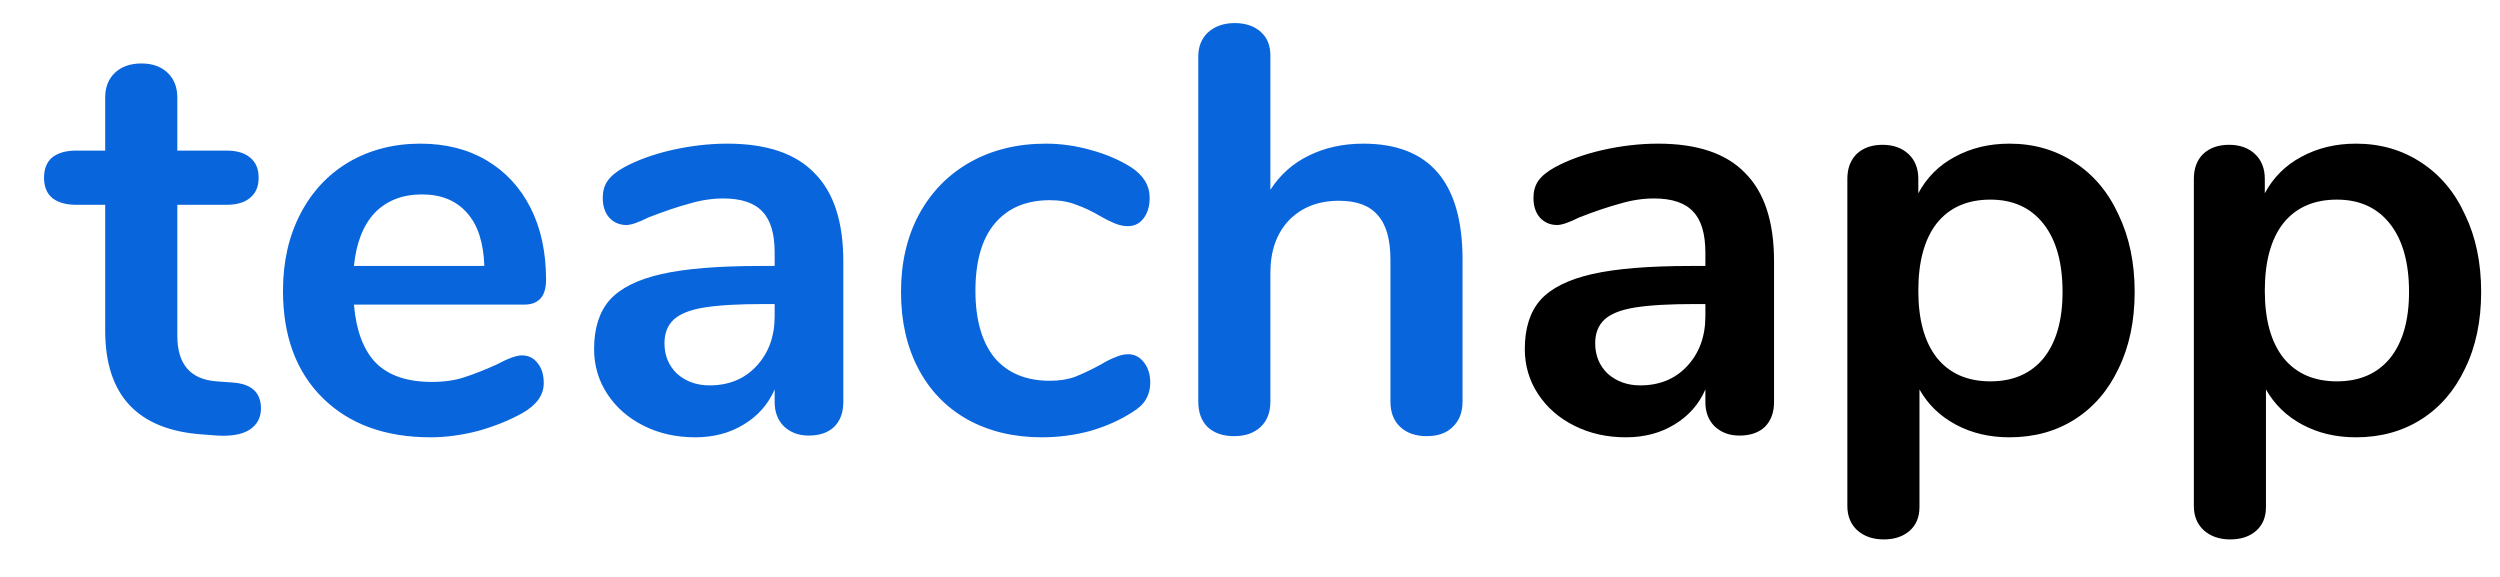<svg width="52" height="12" viewBox="0 0 52 12" fill="none" xmlns="http://www.w3.org/2000/svg">
<path d="M4.828 7.956C5.228 7.98 5.428 8.16 5.428 8.496C5.428 8.688 5.348 8.836 5.188 8.94C5.036 9.036 4.816 9.076 4.528 9.06L4.204 9.036C2.86 8.94 2.188 8.22 2.188 6.876V4.26H1.588C1.372 4.26 1.204 4.212 1.084 4.116C0.972 4.02 0.916 3.88 0.916 3.696C0.916 3.512 0.972 3.372 1.084 3.276C1.204 3.18 1.372 3.132 1.588 3.132H2.188V2.028C2.188 1.812 2.256 1.64 2.392 1.512C2.528 1.384 2.712 1.32 2.944 1.32C3.168 1.32 3.348 1.384 3.484 1.512C3.62 1.64 3.688 1.812 3.688 2.028V3.132H4.708C4.924 3.132 5.088 3.18 5.2 3.276C5.32 3.372 5.38 3.512 5.38 3.696C5.38 3.88 5.32 4.02 5.2 4.116C5.088 4.212 4.924 4.26 4.708 4.26H3.688V6.984C3.688 7.576 3.96 7.892 4.504 7.932L4.828 7.956ZM10.854 7.392C10.99 7.392 11.098 7.444 11.178 7.548C11.266 7.652 11.31 7.792 11.31 7.968C11.31 8.216 11.162 8.424 10.866 8.592C10.594 8.744 10.286 8.868 9.942 8.964C9.598 9.052 9.27 9.096 8.958 9.096C8.014 9.096 7.266 8.824 6.714 8.28C6.162 7.736 5.886 6.992 5.886 6.048C5.886 5.448 6.006 4.916 6.246 4.452C6.486 3.988 6.822 3.628 7.254 3.372C7.694 3.116 8.19 2.988 8.742 2.988C9.27 2.988 9.73 3.104 10.122 3.336C10.514 3.568 10.818 3.896 11.034 4.32C11.25 4.744 11.358 5.244 11.358 5.82C11.358 6.164 11.206 6.336 10.902 6.336H7.362C7.41 6.888 7.566 7.296 7.83 7.56C8.094 7.816 8.478 7.944 8.982 7.944C9.238 7.944 9.462 7.912 9.654 7.848C9.854 7.784 10.078 7.696 10.326 7.584C10.566 7.456 10.742 7.392 10.854 7.392ZM8.778 4.044C8.37 4.044 8.042 4.172 7.794 4.428C7.554 4.684 7.41 5.052 7.362 5.532H10.074C10.058 5.044 9.938 4.676 9.714 4.428C9.49 4.172 9.178 4.044 8.778 4.044ZM15.129 2.988C15.945 2.988 16.549 3.192 16.941 3.6C17.341 4 17.541 4.612 17.541 5.436V8.364C17.541 8.58 17.477 8.752 17.349 8.88C17.221 9 17.045 9.06 16.821 9.06C16.613 9.06 16.441 8.996 16.305 8.868C16.177 8.74 16.113 8.572 16.113 8.364V8.1C15.977 8.412 15.761 8.656 15.465 8.832C15.177 9.008 14.841 9.096 14.457 9.096C14.065 9.096 13.709 9.016 13.389 8.856C13.069 8.696 12.817 8.476 12.633 8.196C12.449 7.916 12.357 7.604 12.357 7.26C12.357 6.828 12.465 6.488 12.681 6.24C12.905 5.992 13.265 5.812 13.761 5.7C14.257 5.588 14.941 5.532 15.813 5.532H16.113V5.256C16.113 4.864 16.029 4.58 15.861 4.404C15.693 4.22 15.421 4.128 15.045 4.128C14.813 4.128 14.577 4.164 14.337 4.236C14.097 4.3 13.813 4.396 13.485 4.524C13.277 4.628 13.125 4.68 13.029 4.68C12.885 4.68 12.765 4.628 12.669 4.524C12.581 4.42 12.537 4.284 12.537 4.116C12.537 3.98 12.569 3.864 12.633 3.768C12.705 3.664 12.821 3.568 12.981 3.48C13.261 3.328 13.593 3.208 13.977 3.12C14.369 3.032 14.753 2.988 15.129 2.988ZM14.757 8.016C15.157 8.016 15.481 7.884 15.729 7.62C15.985 7.348 16.113 7 16.113 6.576V6.324H15.897C15.361 6.324 14.945 6.348 14.649 6.396C14.353 6.444 14.141 6.528 14.013 6.648C13.885 6.768 13.821 6.932 13.821 7.14C13.821 7.396 13.909 7.608 14.085 7.776C14.269 7.936 14.493 8.016 14.757 8.016ZM21.669 9.096C21.085 9.096 20.569 8.972 20.121 8.724C19.681 8.476 19.341 8.124 19.101 7.668C18.861 7.212 18.741 6.68 18.741 6.072C18.741 5.464 18.865 4.928 19.113 4.464C19.369 3.992 19.725 3.628 20.181 3.372C20.637 3.116 21.161 2.988 21.753 2.988C22.065 2.988 22.377 3.032 22.689 3.12C23.009 3.208 23.289 3.328 23.529 3.48C23.785 3.648 23.913 3.86 23.913 4.116C23.913 4.292 23.869 4.436 23.781 4.548C23.701 4.652 23.593 4.704 23.457 4.704C23.369 4.704 23.277 4.684 23.181 4.644C23.085 4.604 22.989 4.556 22.893 4.5C22.717 4.396 22.549 4.316 22.389 4.26C22.229 4.196 22.045 4.164 21.837 4.164C21.341 4.164 20.957 4.328 20.685 4.656C20.421 4.976 20.289 5.44 20.289 6.048C20.289 6.648 20.421 7.112 20.685 7.44C20.957 7.76 21.341 7.92 21.837 7.92C22.037 7.92 22.213 7.892 22.365 7.836C22.525 7.772 22.701 7.688 22.893 7.584C23.013 7.512 23.117 7.46 23.205 7.428C23.293 7.388 23.381 7.368 23.469 7.368C23.597 7.368 23.705 7.424 23.793 7.536C23.881 7.648 23.925 7.788 23.925 7.956C23.925 8.092 23.893 8.212 23.829 8.316C23.773 8.412 23.677 8.5 23.541 8.58C23.293 8.74 23.005 8.868 22.677 8.964C22.349 9.052 22.013 9.096 21.669 9.096ZM28.357 2.988C29.733 2.988 30.421 3.792 30.421 5.4V8.352C30.421 8.576 30.352 8.752 30.216 8.88C30.088 9.008 29.909 9.072 29.677 9.072C29.445 9.072 29.261 9.008 29.125 8.88C28.988 8.752 28.921 8.576 28.921 8.352V5.4C28.921 4.976 28.832 4.668 28.657 4.476C28.488 4.276 28.221 4.176 27.852 4.176C27.421 4.176 27.073 4.312 26.808 4.584C26.552 4.856 26.424 5.22 26.424 5.676V8.352C26.424 8.576 26.357 8.752 26.221 8.88C26.084 9.008 25.901 9.072 25.669 9.072C25.436 9.072 25.253 9.008 25.116 8.88C24.988 8.752 24.924 8.576 24.924 8.352V1.176C24.924 0.968 24.992 0.8 25.128 0.672C25.273 0.544 25.456 0.48 25.68 0.48C25.904 0.48 26.084 0.54 26.221 0.66C26.357 0.78 26.424 0.944 26.424 1.152V3.948C26.625 3.636 26.889 3.4 27.216 3.24C27.552 3.072 27.933 2.988 28.357 2.988Z" fill="#0965DB"/>
<path d="M34.488 2.988C35.304 2.988 35.908 3.192 36.3 3.6C36.7 4 36.9 4.612 36.9 5.436V8.364C36.9 8.58 36.836 8.752 36.708 8.88C36.58 9 36.404 9.06 36.18 9.06C35.972 9.06 35.8 8.996 35.664 8.868C35.536 8.74 35.472 8.572 35.472 8.364V8.1C35.336 8.412 35.12 8.656 34.824 8.832C34.536 9.008 34.2 9.096 33.816 9.096C33.424 9.096 33.068 9.016 32.748 8.856C32.428 8.696 32.176 8.476 31.992 8.196C31.808 7.916 31.716 7.604 31.716 7.26C31.716 6.828 31.824 6.488 32.04 6.24C32.264 5.992 32.624 5.812 33.12 5.7C33.616 5.588 34.3 5.532 35.172 5.532H35.472V5.256C35.472 4.864 35.388 4.58 35.22 4.404C35.052 4.22 34.78 4.128 34.404 4.128C34.172 4.128 33.936 4.164 33.696 4.236C33.456 4.3 33.172 4.396 32.844 4.524C32.636 4.628 32.484 4.68 32.388 4.68C32.244 4.68 32.124 4.628 32.028 4.524C31.94 4.42 31.896 4.284 31.896 4.116C31.896 3.98 31.928 3.864 31.992 3.768C32.064 3.664 32.18 3.568 32.34 3.48C32.62 3.328 32.952 3.208 33.336 3.12C33.728 3.032 34.112 2.988 34.488 2.988ZM34.116 8.016C34.516 8.016 34.84 7.884 35.088 7.62C35.344 7.348 35.472 7 35.472 6.576V6.324H35.256C34.72 6.324 34.304 6.348 34.008 6.396C33.712 6.444 33.5 6.528 33.372 6.648C33.244 6.768 33.18 6.932 33.18 7.14C33.18 7.396 33.268 7.608 33.444 7.776C33.628 7.936 33.852 8.016 34.116 8.016ZM41.797 2.988C42.3 2.988 42.748 3.116 43.141 3.372C43.541 3.628 43.849 3.992 44.065 4.464C44.288 4.928 44.401 5.464 44.401 6.072C44.401 6.68 44.288 7.212 44.065 7.668C43.849 8.124 43.544 8.476 43.153 8.724C42.761 8.972 42.309 9.096 41.797 9.096C41.38 9.096 41.008 9.008 40.681 8.832C40.352 8.656 40.1 8.412 39.925 8.1V10.548C39.925 10.756 39.856 10.92 39.721 11.04C39.584 11.16 39.404 11.22 39.181 11.22C38.956 11.22 38.773 11.156 38.629 11.028C38.492 10.9 38.425 10.732 38.425 10.524V3.72C38.425 3.504 38.489 3.332 38.617 3.204C38.752 3.076 38.932 3.012 39.157 3.012C39.38 3.012 39.56 3.076 39.697 3.204C39.833 3.332 39.901 3.504 39.901 3.72V4.02C40.077 3.692 40.328 3.44 40.657 3.264C40.992 3.08 41.373 2.988 41.797 2.988ZM41.401 7.932C41.873 7.932 42.24 7.772 42.505 7.452C42.769 7.124 42.901 6.664 42.901 6.072C42.901 5.464 42.769 4.992 42.505 4.656C42.24 4.32 41.873 4.152 41.401 4.152C40.92 4.152 40.548 4.316 40.285 4.644C40.029 4.972 39.901 5.44 39.901 6.048C39.901 6.648 40.029 7.112 40.285 7.44C40.548 7.768 40.92 7.932 41.401 7.932ZM49.004 2.988C49.508 2.988 49.956 3.116 50.348 3.372C50.748 3.628 51.056 3.992 51.272 4.464C51.496 4.928 51.608 5.464 51.608 6.072C51.608 6.68 51.496 7.212 51.272 7.668C51.056 8.124 50.752 8.476 50.36 8.724C49.968 8.972 49.516 9.096 49.004 9.096C48.588 9.096 48.216 9.008 47.888 8.832C47.56 8.656 47.308 8.412 47.132 8.1V10.548C47.132 10.756 47.064 10.92 46.928 11.04C46.792 11.16 46.612 11.22 46.388 11.22C46.164 11.22 45.98 11.156 45.836 11.028C45.7 10.9 45.632 10.732 45.632 10.524V3.72C45.632 3.504 45.696 3.332 45.824 3.204C45.96 3.076 46.14 3.012 46.364 3.012C46.588 3.012 46.768 3.076 46.904 3.204C47.04 3.332 47.108 3.504 47.108 3.72V4.02C47.284 3.692 47.536 3.44 47.864 3.264C48.2 3.08 48.58 2.988 49.004 2.988ZM48.608 7.932C49.08 7.932 49.448 7.772 49.712 7.452C49.976 7.124 50.108 6.664 50.108 6.072C50.108 5.464 49.976 4.992 49.712 4.656C49.448 4.32 49.08 4.152 48.608 4.152C48.128 4.152 47.756 4.316 47.492 4.644C47.236 4.972 47.108 5.44 47.108 6.048C47.108 6.648 47.236 7.112 47.492 7.44C47.756 7.768 48.128 7.932 48.608 7.932Z" fill="black"/>
</svg>
